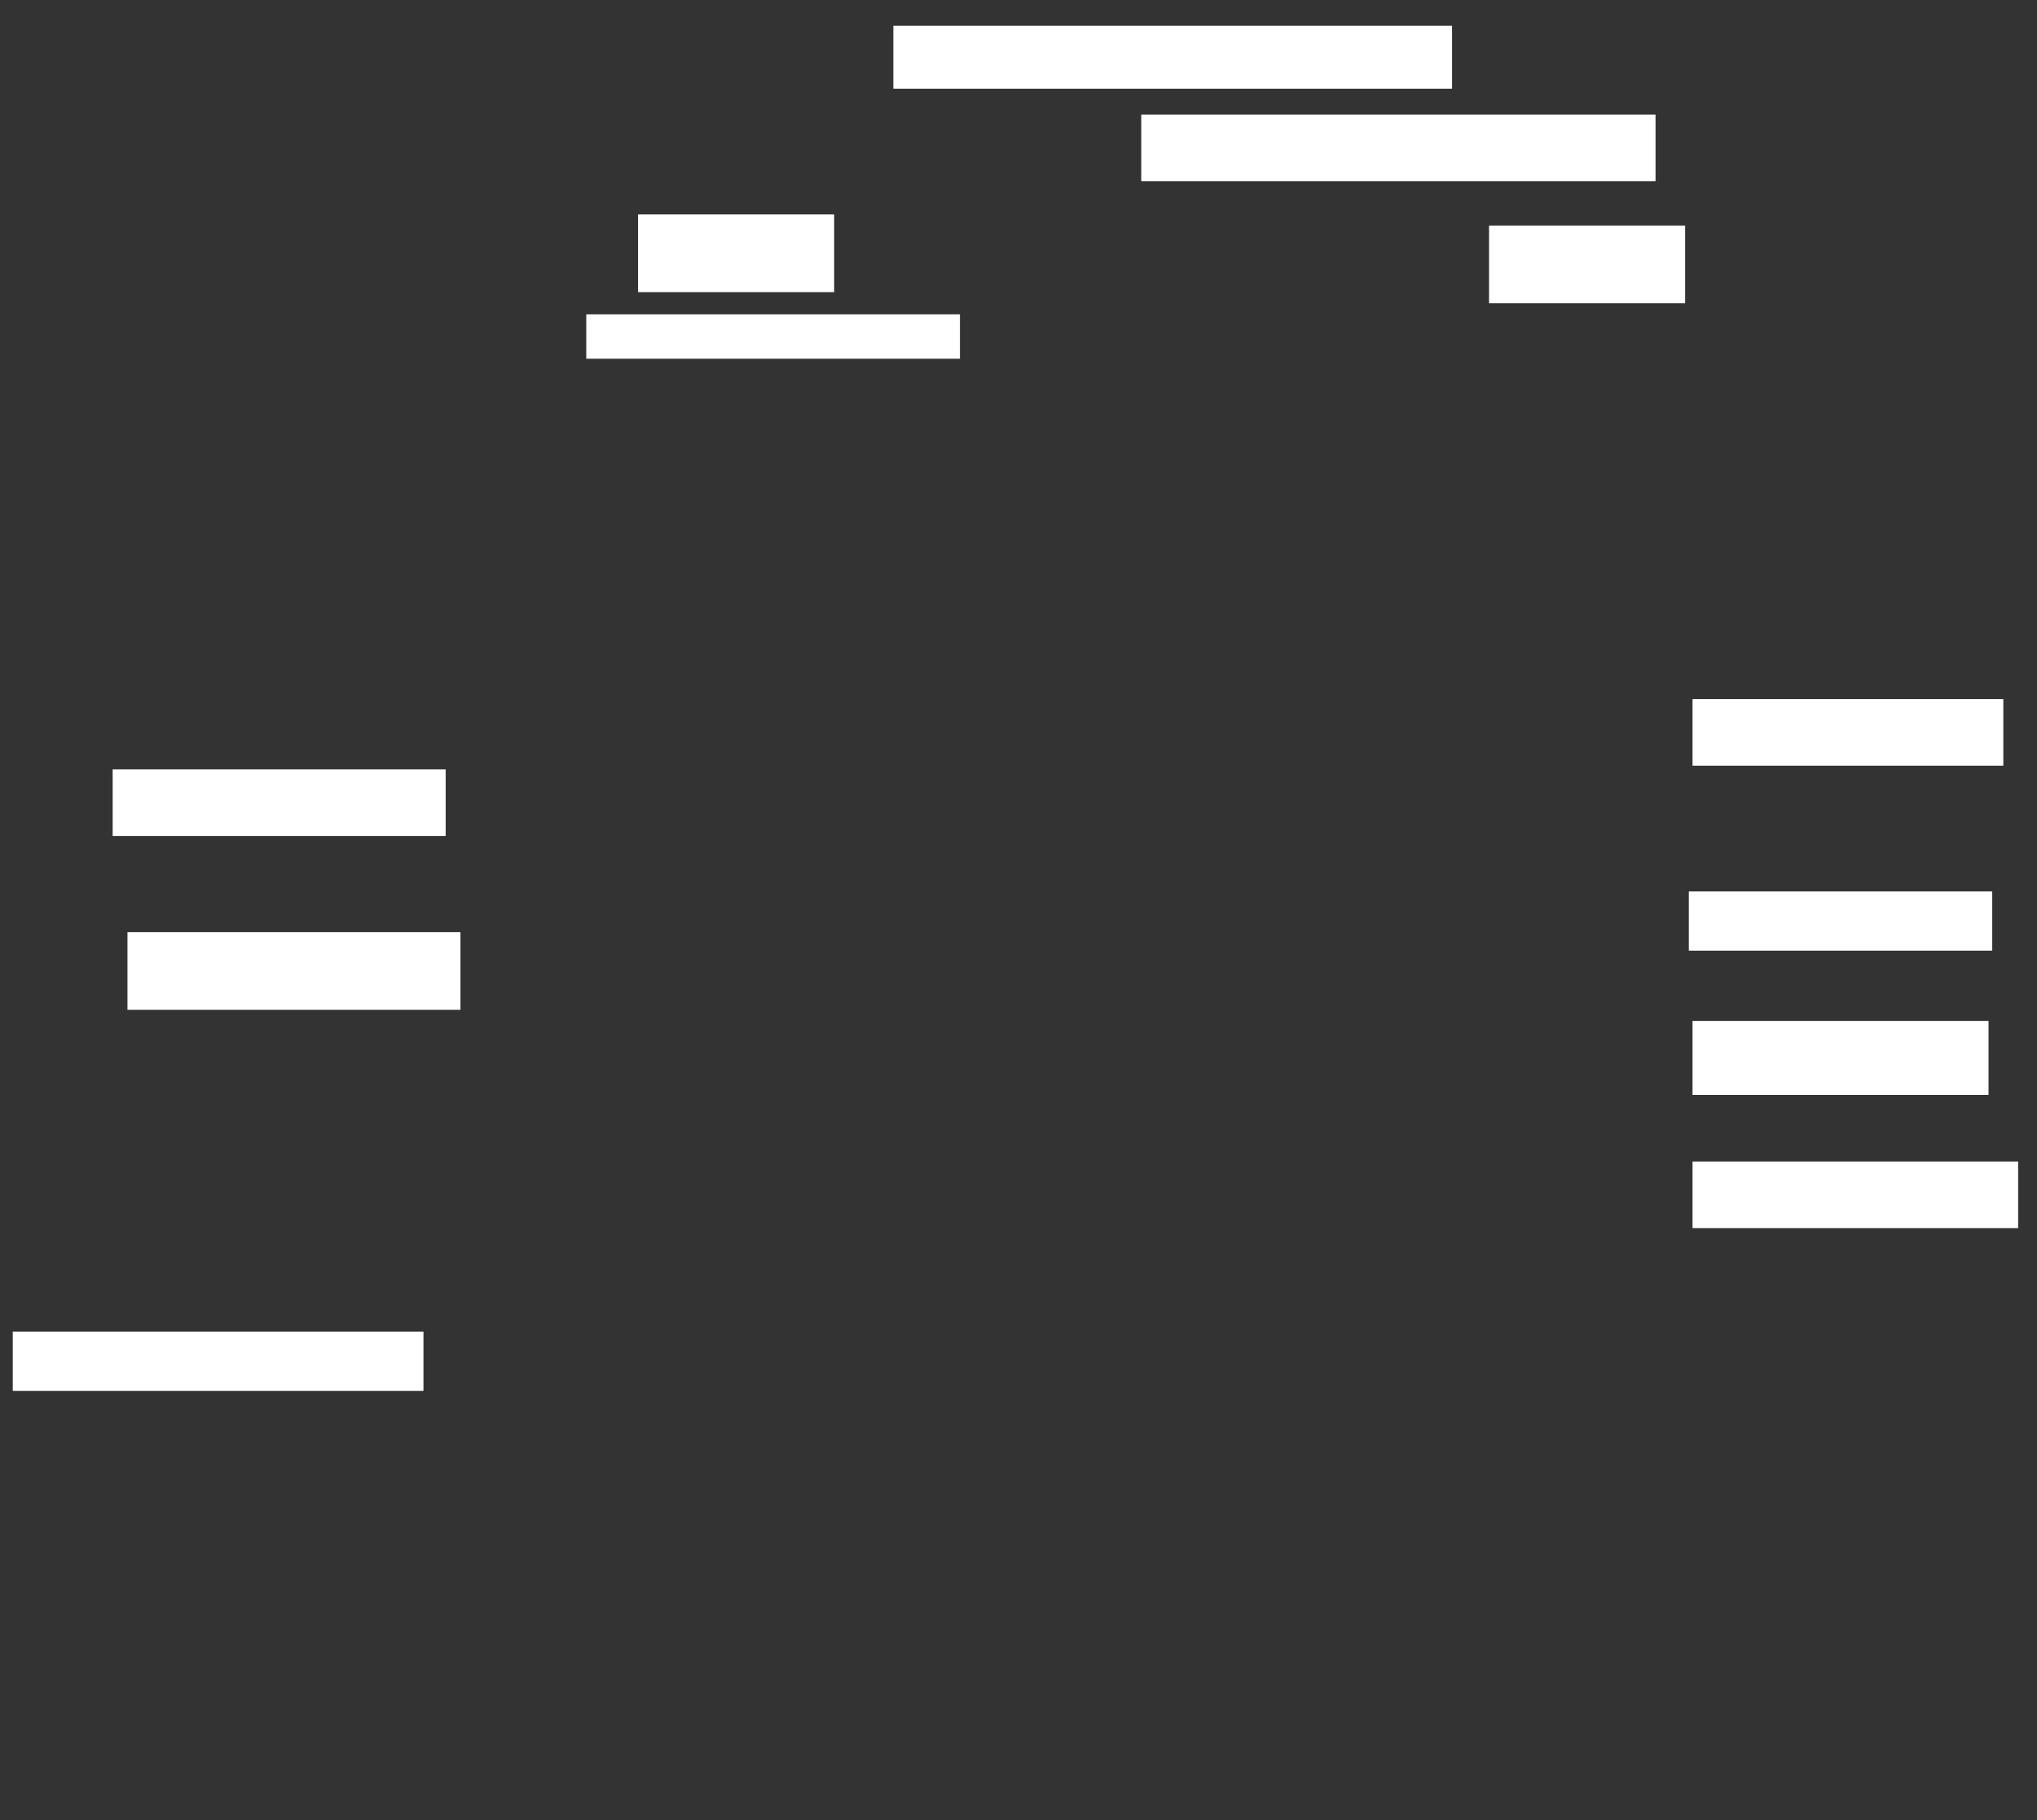 <svg xmlns="http://www.w3.org/2000/svg" height="639" width="715">
 <rect width="100%" height="100%" fill="#333333" stroke="none"/>
 <g>
  <title>Labels</title>
 </g>
 <g>
  <title>Shapes</title>
  <rect fill="#ffffff" height="22.078" id="svg_2" stroke-width="0" width="196.104" x="313.571" y="9.052" />
  <rect fill="#ffffff" height="23.377" id="svg_3" stroke-width="0" width="180.519" x="400.584" y="40.221" />
  <rect fill="#ffffff" height="23.377" id="svg_4" stroke-width="0" width="109.091" x="594.091" y="245.416" />
  <rect fill="#ffffff" height="20.779" id="svg_5" stroke-width="0" width="106.494" x="592.792" y="312.948" />
  <rect fill="#ffffff" height="25.974" id="svg_6" stroke-width="0" width="103.896" x="594.091" y="358.403" />
  <rect fill="#ffffff" height="23.377" id="svg_7" stroke-width="0" width="114.286" x="594.091" y="407.753" />
  <rect fill="#ffffff" height="20.779" id="svg_9" stroke-width="0" width="144.156" x="4.481" y="467.494" />
  <rect fill="#ffffff" height="27.273" id="svg_10" stroke-width="0" width="116.883" x="44.74" y="327.234" />
  <rect fill="#ffffff" height="23.377" id="svg_11" stroke-width="0" width="116.883" x="39.545" y="270.091" />
  <rect fill="#ffffff" height="15.584" id="svg_12" stroke-width="0" width="131.169" x="205.779" y="110.351" />
  <rect fill="#ffffff" height="27.273" id="svg_13" stroke-width="0" width="68.831" x="223.961" y="75.286" />
  <rect fill="#ffffff" height="27.273" id="svg_14" stroke-width="0" width="68.831" x="522.662" y="79.182" />
 </g>
</svg>